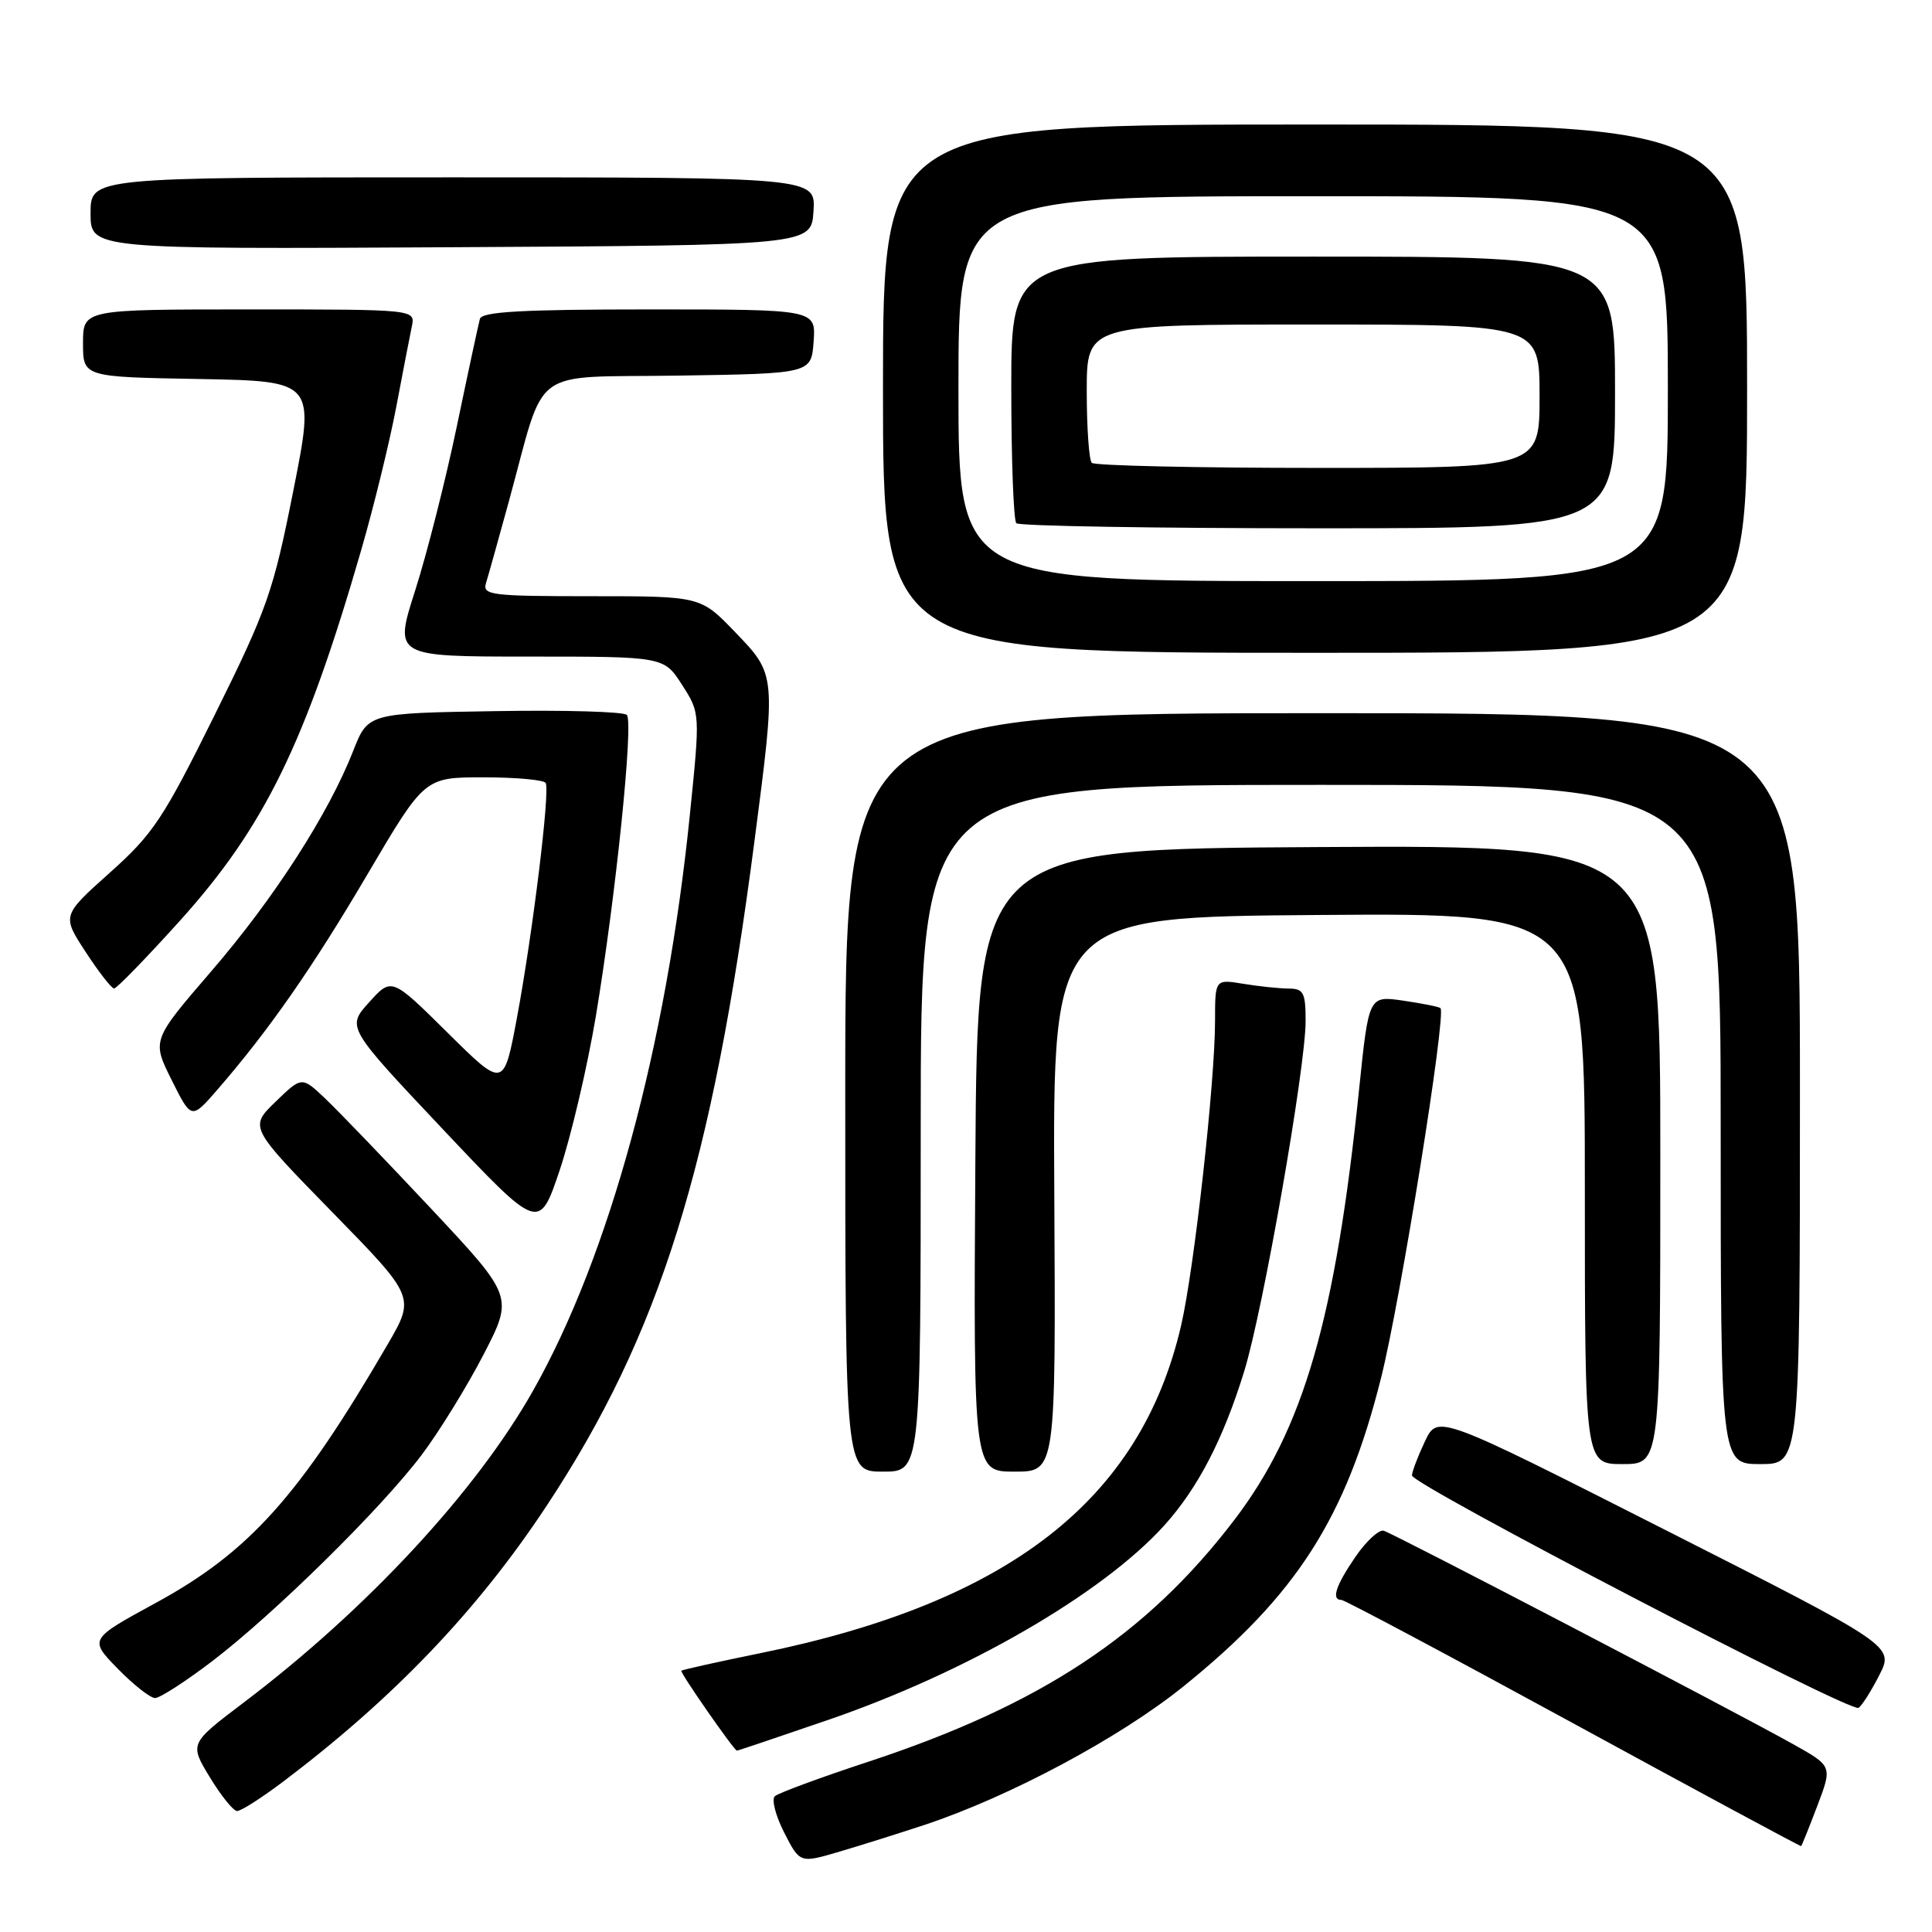 <?xml version="1.0" encoding="UTF-8" standalone="no"?>
<!DOCTYPE svg PUBLIC "-//W3C//DTD SVG 1.1//EN" "http://www.w3.org/Graphics/SVG/1.1/DTD/svg11.dtd" >
<svg xmlns="http://www.w3.org/2000/svg" xmlns:xlink="http://www.w3.org/1999/xlink" version="1.1" viewBox="0 0 256 256">
 <g >
 <path fill="currentColor"
d=" M 122.50 241.81 C 133.75 238.08 148.34 230.28 156.76 223.50 C 171.80 211.38 178.34 201.18 183.01 182.53 C 185.60 172.19 191.68 134.30 190.87 133.58 C 190.67 133.40 188.44 132.96 185.93 132.59 C 181.37 131.93 181.37 131.93 180.10 144.22 C 176.96 174.76 172.74 189.35 163.56 201.39 C 151.91 216.67 137.89 225.92 115.00 233.46 C 108.67 235.54 103.13 237.59 102.67 238.01 C 102.21 238.42 102.77 240.59 103.91 242.83 C 105.99 246.90 105.99 246.90 111.24 245.35 C 114.13 244.50 119.20 242.90 122.50 241.81 Z  M 240.81 239.27 C 242.80 234.03 242.80 234.03 237.65 231.14 C 229.77 226.73 184.65 203.20 183.35 202.83 C 182.71 202.65 181.03 204.21 179.60 206.29 C 176.98 210.12 176.37 212.00 177.75 212.00 C 178.16 212.00 192.00 219.37 208.50 228.37 C 225.00 237.37 238.57 244.68 238.66 244.62 C 238.75 244.55 239.72 242.14 240.81 239.27 Z  M 37.46 236.12 C 52.19 225.00 63.28 213.39 72.45 199.50 C 87.43 176.80 94.37 154.60 99.97 111.45 C 102.85 89.32 102.86 89.42 97.40 83.75 C 92.83 79.00 92.83 79.00 78.35 79.00 C 65.02 79.00 63.91 78.86 64.40 77.25 C 64.70 76.29 66.05 71.45 67.41 66.50 C 72.44 48.16 69.85 50.08 89.91 49.77 C 107.50 49.50 107.50 49.50 107.81 45.25 C 108.11 41.00 108.11 41.00 86.03 41.00 C 69.21 41.00 63.85 41.30 63.59 42.25 C 63.40 42.94 62.02 49.35 60.53 56.50 C 59.04 63.65 56.55 73.44 55.01 78.25 C 52.21 87.00 52.21 87.00 70.09 87.00 C 87.97 87.00 87.97 87.00 90.38 90.75 C 92.78 94.50 92.78 94.50 91.41 107.95 C 88.30 138.61 80.77 166.29 70.68 184.19 C 63.14 197.58 48.62 213.24 32.30 225.59 C 25.10 231.04 25.10 231.04 27.80 235.49 C 29.28 237.93 30.91 239.95 31.41 239.97 C 31.91 239.99 34.63 238.25 37.46 236.12 Z  M 109.64 227.93 C 128.08 221.61 146.06 211.21 154.27 202.13 C 158.73 197.18 162.09 190.71 164.87 181.68 C 167.37 173.59 173.00 141.46 173.00 135.31 C 173.00 131.51 172.73 131.00 170.75 130.99 C 169.51 130.98 166.81 130.70 164.75 130.36 C 161.00 129.74 161.00 129.74 161.00 135.26 C 161.00 143.37 158.24 168.16 156.50 175.65 C 151.14 198.76 133.69 212.34 100.72 219.06 C 95.12 220.20 90.42 221.25 90.28 221.38 C 90.07 221.60 97.22 231.88 97.64 231.97 C 97.72 231.99 103.12 230.17 109.64 227.93 Z  M 249.01 221.98 C 250.99 218.10 250.99 218.10 220.75 202.77 C 190.50 187.43 190.50 187.43 188.82 190.97 C 187.90 192.91 187.12 194.95 187.09 195.50 C 187.03 196.69 245.15 226.95 246.26 226.30 C 246.68 226.06 247.92 224.12 249.01 221.98 Z  M 28.10 220.13 C 36.32 213.86 50.48 199.93 55.86 192.80 C 58.17 189.74 61.85 183.77 64.05 179.53 C 68.04 171.81 68.04 171.81 57.12 160.15 C 51.11 153.74 44.80 147.18 43.09 145.56 C 39.99 142.62 39.99 142.62 36.51 145.99 C 33.03 149.36 33.03 149.36 44.02 160.61 C 55.02 171.86 55.02 171.86 51.34 178.18 C 39.67 198.24 33.03 205.64 20.65 212.39 C 11.80 217.21 11.80 217.21 15.60 221.11 C 17.69 223.25 19.92 225.00 20.55 225.00 C 21.19 225.00 24.58 222.81 28.10 220.13 Z  M 122.00 149.50 C 122.00 104.00 122.00 104.00 175.00 104.00 C 228.00 104.00 228.00 104.00 228.00 149.00 C 228.00 194.00 228.00 194.00 233.25 194.00 C 238.50 194.00 238.50 194.00 238.50 144.25 C 238.50 94.50 238.50 94.50 175.25 94.50 C 112.00 94.50 112.00 94.50 112.00 144.75 C 112.00 195.00 112.00 195.00 117.00 195.00 C 122.00 195.00 122.00 195.00 122.00 149.50 Z  M 139.70 158.25 C 139.50 121.50 139.50 121.50 174.75 121.24 C 210.00 120.97 210.00 120.97 210.00 157.49 C 210.00 194.00 210.00 194.00 215.00 194.00 C 220.00 194.00 220.00 194.00 220.00 152.99 C 220.00 111.98 220.00 111.98 174.75 112.24 C 129.50 112.50 129.50 112.50 129.24 153.75 C 128.98 195.00 128.98 195.00 134.44 195.00 C 139.90 195.00 139.90 195.00 139.70 158.25 Z  M 78.95 134.67 C 81.58 118.87 83.97 95.72 83.06 94.73 C 82.67 94.30 74.79 94.07 65.56 94.23 C 48.76 94.50 48.76 94.50 46.80 99.50 C 43.52 107.86 36.32 119.04 28.01 128.68 C 20.12 137.84 20.12 137.84 22.74 143.10 C 25.36 148.35 25.36 148.35 28.77 144.43 C 35.61 136.55 41.41 128.23 48.75 115.75 C 56.26 103.00 56.26 103.00 64.07 103.00 C 68.37 103.00 72.07 103.34 72.31 103.75 C 72.90 104.80 70.59 123.65 68.50 134.85 C 66.75 144.21 66.75 144.21 59.32 136.85 C 51.89 129.50 51.89 129.50 48.91 132.81 C 45.93 136.11 45.93 136.11 58.68 149.63 C 71.44 163.15 71.44 163.15 74.18 155.00 C 75.68 150.51 77.83 141.36 78.95 134.67 Z  M 23.88 121.96 C 35.06 109.54 40.45 98.51 47.87 72.86 C 49.52 67.16 51.60 58.67 52.49 54.00 C 53.37 49.33 54.31 44.49 54.57 43.25 C 55.04 41.00 55.04 41.00 33.02 41.00 C 11.00 41.00 11.00 41.00 11.00 45.47 C 11.00 49.95 11.00 49.95 26.37 50.22 C 41.75 50.50 41.75 50.50 38.87 65.00 C 36.21 78.41 35.43 80.64 28.45 94.73 C 21.64 108.48 20.28 110.52 14.55 115.64 C 8.20 121.32 8.20 121.32 11.35 126.14 C 13.08 128.80 14.78 130.97 15.12 130.98 C 15.45 130.99 19.40 126.93 23.88 121.96 Z  M 231.50 51.50 C 231.50 16.50 231.50 16.50 174.25 16.50 C 117.00 16.50 117.00 16.50 117.00 51.50 C 117.00 86.50 117.00 86.50 174.25 86.50 C 231.50 86.50 231.50 86.50 231.50 51.50 Z  M 107.79 28.00 C 108.09 23.50 108.09 23.50 60.04 23.50 C 12.00 23.50 12.00 23.50 12.00 28.26 C 12.00 33.02 12.00 33.02 59.75 32.76 C 107.50 32.50 107.50 32.50 107.79 28.00 Z  M 127.00 51.50 C 127.00 26.00 127.00 26.00 174.00 26.00 C 221.00 26.00 221.00 26.00 221.00 51.50 C 221.00 77.00 221.00 77.00 174.00 77.00 C 127.00 77.00 127.00 77.00 127.00 51.50 Z  M 214.00 52.00 C 214.00 34.00 214.00 34.00 174.00 34.00 C 134.00 34.00 134.00 34.00 134.00 51.33 C 134.00 60.87 134.30 68.97 134.67 69.33 C 135.03 69.70 153.03 70.00 174.67 70.00 C 214.00 70.00 214.00 70.00 214.00 52.00 Z  M 144.67 61.33 C 144.30 60.97 144.00 56.69 144.00 51.83 C 144.00 43.00 144.00 43.00 174.00 43.00 C 204.00 43.00 204.00 43.00 204.00 52.50 C 204.00 62.00 204.00 62.00 174.67 62.00 C 158.53 62.00 145.03 61.70 144.67 61.33 Z "/>
</g>
</svg>
